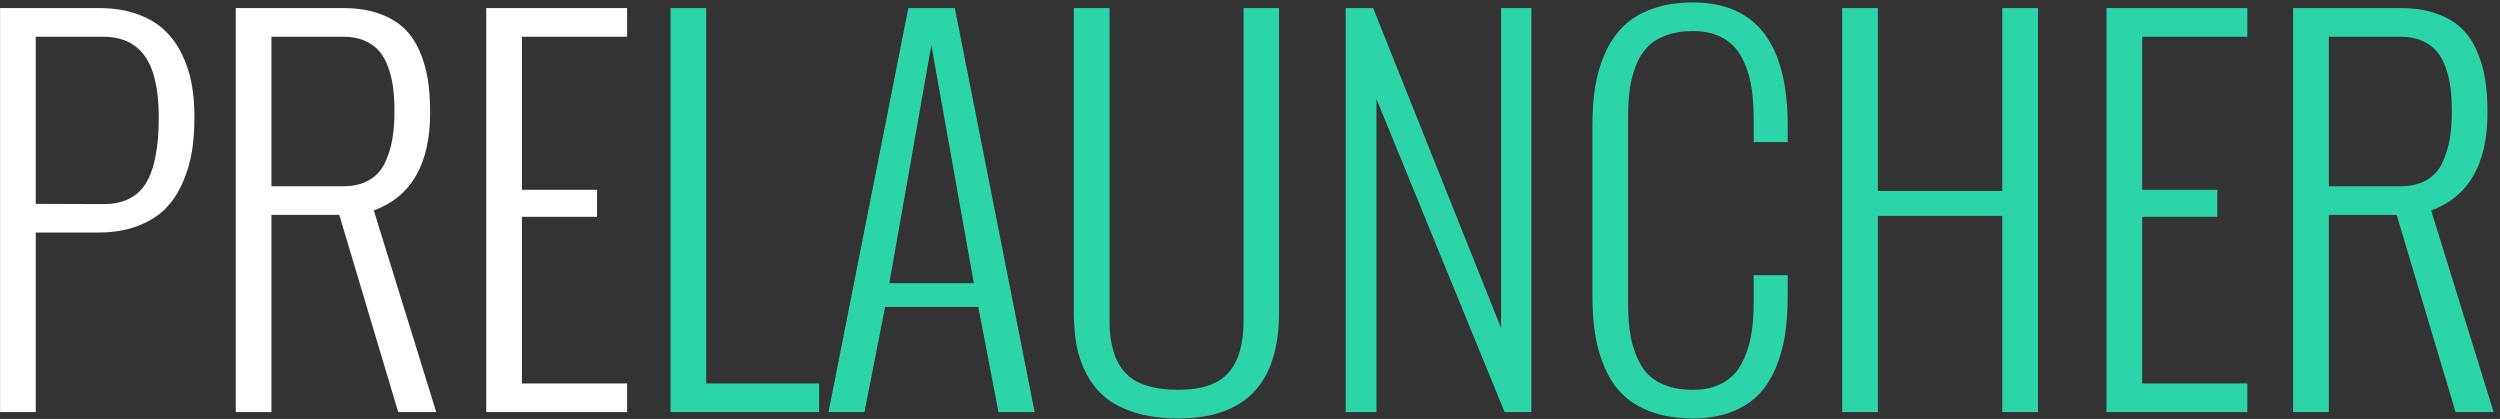 <?xml version="1.0" encoding="UTF-8" standalone="no"?>
<svg width="364px" height="61px" viewBox="0 0 364 61" version="1.1" xmlns="http://www.w3.org/2000/svg" xmlns:xlink="http://www.w3.org/1999/xlink" xmlns:sketch="http://www.bohemiancoding.com/sketch/ns">
    <rect x="0" y="0" width="364" height="61" fill="#333333" stroke="none"/>
    <!-- Generator: Sketch 3.3.2 (12043) - http://www.bohemiancoding.com/sketch -->
    <title>Logo Text</title>
    <desc>Created with Sketch.</desc>
    <defs></defs>
    <g id="Page-1" stroke="none" stroke-width="1" fill="none" fill-rule="evenodd" sketch:type="MSPage">
        <g id="Landing-Page" sketch:type="MSArtboardGroup" transform="translate(-620, -260)">
            <g id="Header" sketch:type="MSLayerGroup" transform="translate(520, 140)">
                <g id="Logo-Text" transform="translate(100, 120)" sketch:type="MSShapeGroup">
                    <path d="M97.63,60 L97.63,1.177 L102.826,1.177 L102.826,55.83 L119.266,55.83 L119.266,60 L97.63,60 Z M129.486,41.235 L141.791,41.235 L135.604,6.577 L129.486,41.235 Z M125.863,60 L120.633,60 L132.254,1.177 L139.022,1.177 L150.643,60 L145.379,60 L142.44,44.688 L128.871,44.688 L125.863,60 Z M156.351,45.542 L156.351,1.177 L161.546,1.177 L161.546,46.738 C161.546,50.111 162.31,52.623 163.836,54.275 C165.363,55.927 167.938,56.753 171.561,56.753 C174.979,56.753 177.417,55.921 178.875,54.258 C180.334,52.594 181.063,50.088 181.063,46.738 L181.063,1.177 L186.224,1.177 L186.224,45.542 C186.224,55.796 181.336,60.923 171.561,60.923 C169.214,60.923 167.146,60.649 165.357,60.103 C163.569,59.556 162.11,58.821 160.982,57.898 C159.854,56.975 158.937,55.847 158.231,54.514 C157.525,53.181 157.035,51.791 156.761,50.344 C156.488,48.897 156.351,47.297 156.351,45.542 L156.351,45.542 Z M195.931,60 L195.931,1.177 L199.93,1.177 L218.558,47.764 L218.558,1.177 L222.967,1.177 L222.967,60 L219.071,60 L200.409,14.404 L200.409,60 L195.931,60 Z M231.854,42.944 L231.854,18.301 C231.854,16.204 231.991,14.302 232.264,12.593 C232.538,10.884 233.022,9.255 233.717,7.705 C234.412,6.156 235.306,4.851 236.4,3.792 C237.494,2.732 238.889,1.895 240.587,1.279 C242.285,0.664 244.25,0.356 246.483,0.356 C255.689,0.356 260.292,6.338 260.292,18.301 L260.292,20.693 L255.335,20.693 L255.335,17.139 C255.335,15.247 255.193,13.573 254.908,12.114 C254.623,10.656 254.151,9.34 253.49,8.167 C252.829,6.993 251.912,6.093 250.738,5.466 C249.565,4.84 248.146,4.526 246.483,4.526 C244.979,4.526 243.669,4.737 242.552,5.159 C241.436,5.58 240.53,6.156 239.835,6.885 C239.14,7.614 238.582,8.525 238.16,9.619 C237.739,10.713 237.448,11.858 237.289,13.054 C237.129,14.25 237.049,15.612 237.049,17.139 L237.049,44.106 C237.049,46.043 237.186,47.724 237.459,49.148 C237.733,50.572 238.206,51.882 238.878,53.079 C239.55,54.275 240.524,55.186 241.8,55.813 C243.076,56.44 244.637,56.753 246.483,56.753 C248.146,56.753 249.565,56.44 250.738,55.813 C251.912,55.186 252.829,54.281 253.49,53.096 C254.151,51.911 254.623,50.589 254.908,49.131 C255.193,47.673 255.335,45.998 255.335,44.106 L255.335,40.073 L260.292,40.073 L260.292,42.944 C260.292,45.018 260.166,46.909 259.916,48.618 C259.665,50.327 259.215,51.962 258.565,53.523 C257.916,55.084 257.079,56.394 256.053,57.454 C255.028,58.513 253.706,59.356 252.088,59.983 C250.471,60.61 248.602,60.923 246.483,60.923 C244.204,60.923 242.205,60.61 240.484,59.983 C238.764,59.356 237.363,58.513 236.28,57.454 C235.198,56.394 234.321,55.084 233.648,53.523 C232.976,51.962 232.509,50.333 232.247,48.635 C231.985,46.938 231.854,45.041 231.854,42.944 L231.854,42.944 Z M268.221,60 L268.221,1.177 L273.417,1.177 L273.417,27.803 L291.532,27.803 L291.532,1.177 L296.727,1.177 L296.727,60 L291.532,60 L291.532,31.426 L273.417,31.426 L273.417,60 L268.221,60 Z M306.708,60 L306.708,1.177 L327.215,1.177 L327.215,5.347 L311.903,5.347 L311.903,27.632 L322.84,27.632 L322.84,31.562 L311.903,31.562 L311.903,55.83 L327.215,55.83 L327.215,60 L306.708,60 Z M339.076,27.119 L349.535,27.119 C351.016,27.119 352.269,26.823 353.294,26.23 C354.32,25.638 355.089,24.795 355.602,23.701 C356.114,22.607 356.473,21.468 356.678,20.283 C356.883,19.098 356.986,17.743 356.986,16.216 C356.986,14.963 356.923,13.835 356.798,12.832 C356.673,11.829 356.445,10.85 356.114,9.893 C355.784,8.936 355.345,8.132 354.798,7.483 C354.251,6.833 353.534,6.315 352.645,5.928 C351.756,5.54 350.72,5.347 349.535,5.347 L339.076,5.347 L339.076,27.119 Z M333.88,60 L333.88,1.177 L349.569,1.177 C351.551,1.177 353.294,1.45 354.798,1.997 C356.302,2.544 357.516,3.267 358.438,4.167 C359.361,5.068 360.108,6.184 360.677,7.517 C361.247,8.85 361.64,10.229 361.856,11.653 C362.073,13.077 362.181,14.655 362.181,16.387 C362.181,23.884 359.447,28.634 353.978,30.64 L363.07,60 L357.533,60 L348.954,31.289 L339.076,31.289 L339.076,60 L333.88,60 Z" id="LAUNCHER" fill="#2BD5A7"></path>
                    <path d="M5.206,29.683 L14.981,29.717 C17.898,29.74 19.983,28.731 21.236,26.692 C22.49,24.652 23.116,21.457 23.116,17.104 C23.116,13.048 22.444,10.075 21.1,8.184 C19.755,6.292 17.716,5.347 14.981,5.347 L5.206,5.347 L5.206,29.683 Z M0.011,60 L0.011,1.177 L14.4,1.177 C16.451,1.177 18.274,1.456 19.869,2.014 C21.464,2.572 22.786,3.33 23.834,4.287 C24.882,5.244 25.748,6.406 26.432,7.773 C27.115,9.141 27.599,10.582 27.884,12.097 C28.169,13.612 28.312,15.247 28.312,17.002 C28.312,18.802 28.192,20.465 27.953,21.992 C27.713,23.519 27.269,25.034 26.62,26.538 C25.97,28.042 25.139,29.312 24.125,30.349 C23.111,31.386 21.772,32.229 20.108,32.878 C18.445,33.528 16.531,33.853 14.366,33.853 L5.206,33.853 L5.206,60 L0.011,60 Z M39.522,27.119 L49.981,27.119 C51.463,27.119 52.716,26.823 53.741,26.23 C54.767,25.638 55.536,24.795 56.048,23.701 C56.561,22.607 56.92,21.468 57.125,20.283 C57.33,19.098 57.433,17.743 57.433,16.216 C57.433,14.963 57.37,13.835 57.245,12.832 C57.119,11.829 56.891,10.85 56.561,9.893 C56.231,8.936 55.792,8.132 55.245,7.483 C54.698,6.833 53.98,6.315 53.092,5.928 C52.203,5.54 51.166,5.347 49.981,5.347 L39.522,5.347 L39.522,27.119 Z M34.327,60 L34.327,1.177 L50.016,1.177 C51.998,1.177 53.741,1.45 55.245,1.997 C56.749,2.544 57.962,3.267 58.885,4.167 C59.808,5.068 60.554,6.184 61.124,7.517 C61.694,8.85 62.087,10.229 62.303,11.653 C62.52,13.077 62.628,14.655 62.628,16.387 C62.628,23.884 59.894,28.634 54.425,30.64 L63.517,60 L57.979,60 L49.4,31.289 L39.522,31.289 L39.522,60 L34.327,60 Z M70.797,60 L70.797,1.177 L91.305,1.177 L91.305,5.347 L75.992,5.347 L75.992,27.632 L86.93,27.632 L86.93,31.562 L75.992,31.562 L75.992,55.83 L91.305,55.83 L91.305,60 L70.797,60 Z" id="PRE" fill="#FFFFFF"></path>
                </g>
            </g>
        </g>
    </g>
</svg>